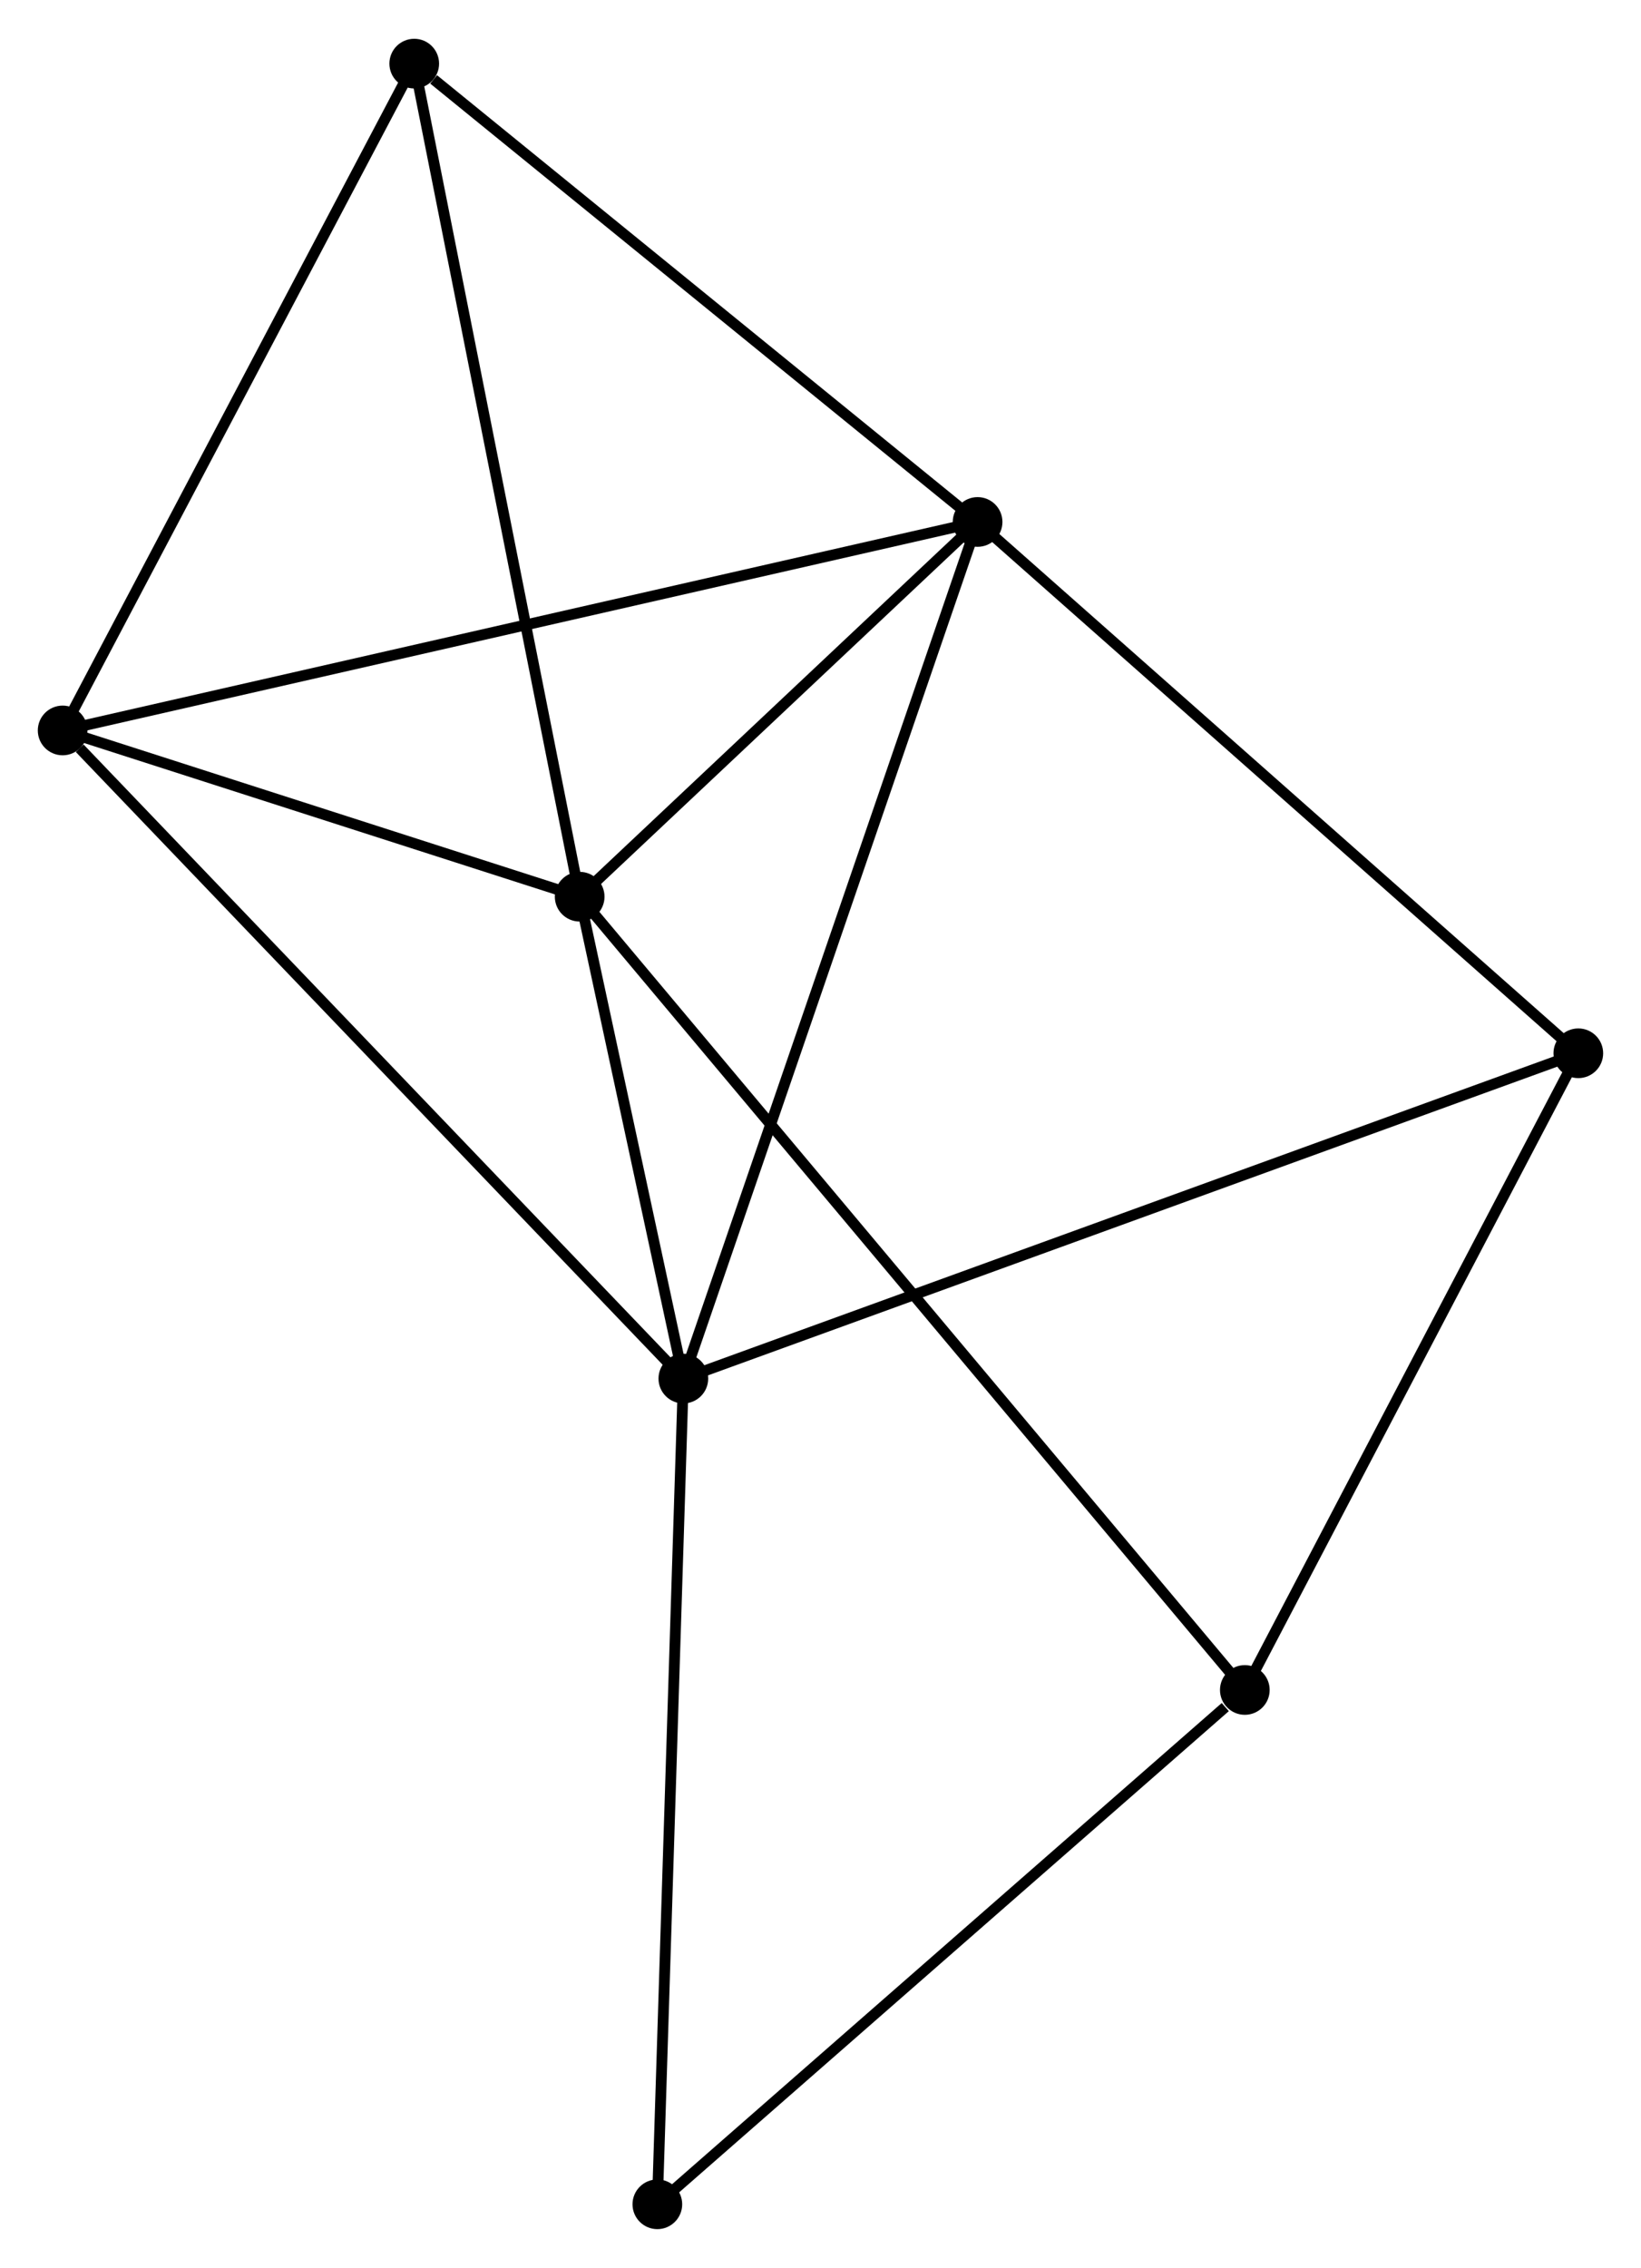 <?xml version="1.0" encoding="UTF-8" standalone="no"?>
<!DOCTYPE svg PUBLIC "-//W3C//DTD SVG 1.1//EN"
 "http://www.w3.org/Graphics/SVG/1.1/DTD/svg11.dtd">
<!-- Generated by graphviz version 2.36.0 (20140111.2315)
 -->
<!-- Title: %3 Pages: 1 -->
<svg width="152pt" height="210pt"
 viewBox="0.00 0.00 151.94 209.74" xmlns="http://www.w3.org/2000/svg" xmlns:xlink="http://www.w3.org/1999/xlink">
<g id="graph0" class="graph" transform="scale(1 1) rotate(0) translate(4 205.735)">
<title>%3</title>
<!-- 0 -->
<g id="node1" class="node"><title>0</title>
<ellipse fill="black" stroke="black" cx="86.515" cy="-157.512" rx="1.8" ry="1.8"/>
</g>
<!-- 1 -->
<g id="node2" class="node"><title>1</title>
<ellipse fill="black" stroke="black" cx="59.271" cy="-78.225" rx="1.8" ry="1.8"/>
</g>
<!-- 0&#45;&#45;1 -->
<g id="edge1" class="edge"><title>0&#45;&#45;1</title>
<path fill="none" stroke="black" d="M85.842,-155.552C82.073,-144.583 63.629,-90.907 59.921,-80.117"/>
</g>
<!-- 2 -->
<g id="node3" class="node"><title>2</title>
<ellipse fill="black" stroke="black" cx="49.672" cy="-122.827" rx="1.8" ry="1.8"/>
</g>
<!-- 0&#45;&#45;2 -->
<g id="edge2" class="edge"><title>0&#45;&#45;2</title>
<path fill="none" stroke="black" d="M84.932,-156.022C78.872,-150.317 57.187,-129.902 51.208,-124.273"/>
</g>
<!-- 3 -->
<g id="node4" class="node"><title>3</title>
<ellipse fill="black" stroke="black" cx="1.8" cy="-138.215" rx="1.8" ry="1.8"/>
</g>
<!-- 0&#45;&#45;3 -->
<g id="edge3" class="edge"><title>0&#45;&#45;3</title>
<path fill="none" stroke="black" d="M84.746,-157.109C73.721,-154.598 14.556,-141.121 3.56,-138.616"/>
</g>
<!-- 5 -->
<g id="node5" class="node"><title>5</title>
<ellipse fill="black" stroke="black" cx="34.354" cy="-199.935" rx="1.8" ry="1.8"/>
</g>
<!-- 0&#45;&#45;5 -->
<g id="edge4" class="edge"><title>0&#45;&#45;5</title>
<path fill="none" stroke="black" d="M84.78,-158.924C76.86,-165.365 44.193,-191.934 36.149,-198.475"/>
</g>
<!-- 6 -->
<g id="node6" class="node"><title>6</title>
<ellipse fill="black" stroke="black" cx="142.136" cy="-108.335" rx="1.8" ry="1.8"/>
</g>
<!-- 0&#45;&#45;6 -->
<g id="edge5" class="edge"><title>0&#45;&#45;6</title>
<path fill="none" stroke="black" d="M87.89,-156.297C95.519,-149.552 132.588,-116.778 140.605,-109.689"/>
</g>
<!-- 1&#45;&#45;2 -->
<g id="edge6" class="edge"><title>1&#45;&#45;2</title>
<path fill="none" stroke="black" d="M58.859,-80.142C57.28,-87.478 51.63,-113.729 50.072,-120.967"/>
</g>
<!-- 1&#45;&#45;3 -->
<g id="edge7" class="edge"><title>1&#45;&#45;3</title>
<path fill="none" stroke="black" d="M57.851,-79.708C49.968,-87.936 11.666,-127.916 3.382,-136.564"/>
</g>
<!-- 1&#45;&#45;6 -->
<g id="edge8" class="edge"><title>1&#45;&#45;6</title>
<path fill="none" stroke="black" d="M61.002,-78.854C71.786,-82.773 129.659,-103.801 140.415,-107.71"/>
</g>
<!-- 7 -->
<g id="node7" class="node"><title>7</title>
<ellipse fill="black" stroke="black" cx="56.864" cy="-1.8" rx="1.8" ry="1.8"/>
</g>
<!-- 1&#45;&#45;7 -->
<g id="edge9" class="edge"><title>1&#45;&#45;7</title>
<path fill="none" stroke="black" d="M59.212,-76.336C58.879,-65.763 57.249,-14.024 56.922,-3.623"/>
</g>
<!-- 2&#45;&#45;3 -->
<g id="edge10" class="edge"><title>2&#45;&#45;3</title>
<path fill="none" stroke="black" d="M47.615,-123.488C39.74,-126.019 11.565,-135.076 3.796,-137.573"/>
</g>
<!-- 2&#45;&#45;5 -->
<g id="edge12" class="edge"><title>2&#45;&#45;5</title>
<path fill="none" stroke="black" d="M49.293,-124.733C47.174,-135.401 36.804,-187.603 34.719,-198.096"/>
</g>
<!-- 4 -->
<g id="node8" class="node"><title>4</title>
<ellipse fill="black" stroke="black" cx="111.258" cy="-49.404" rx="1.8" ry="1.8"/>
</g>
<!-- 2&#45;&#45;4 -->
<g id="edge11" class="edge"><title>2&#45;&#45;4</title>
<path fill="none" stroke="black" d="M50.958,-121.293C58.973,-111.738 101.985,-60.46 109.979,-50.929"/>
</g>
<!-- 3&#45;&#45;5 -->
<g id="edge13" class="edge"><title>3&#45;&#45;5</title>
<path fill="none" stroke="black" d="M2.739,-139.996C7.493,-149.008 28.856,-189.512 33.473,-198.265"/>
</g>
<!-- 4&#45;&#45;6 -->
<g id="edge14" class="edge"><title>4&#45;&#45;6</title>
<path fill="none" stroke="black" d="M112.149,-51.104C116.658,-59.71 136.922,-98.383 141.301,-106.74"/>
</g>
<!-- 4&#45;&#45;7 -->
<g id="edge15" class="edge"><title>4&#45;&#45;7</title>
<path fill="none" stroke="black" d="M109.448,-47.82C101.042,-40.463 65.899,-9.707 58.312,-3.067"/>
</g>
</g>
</svg>
